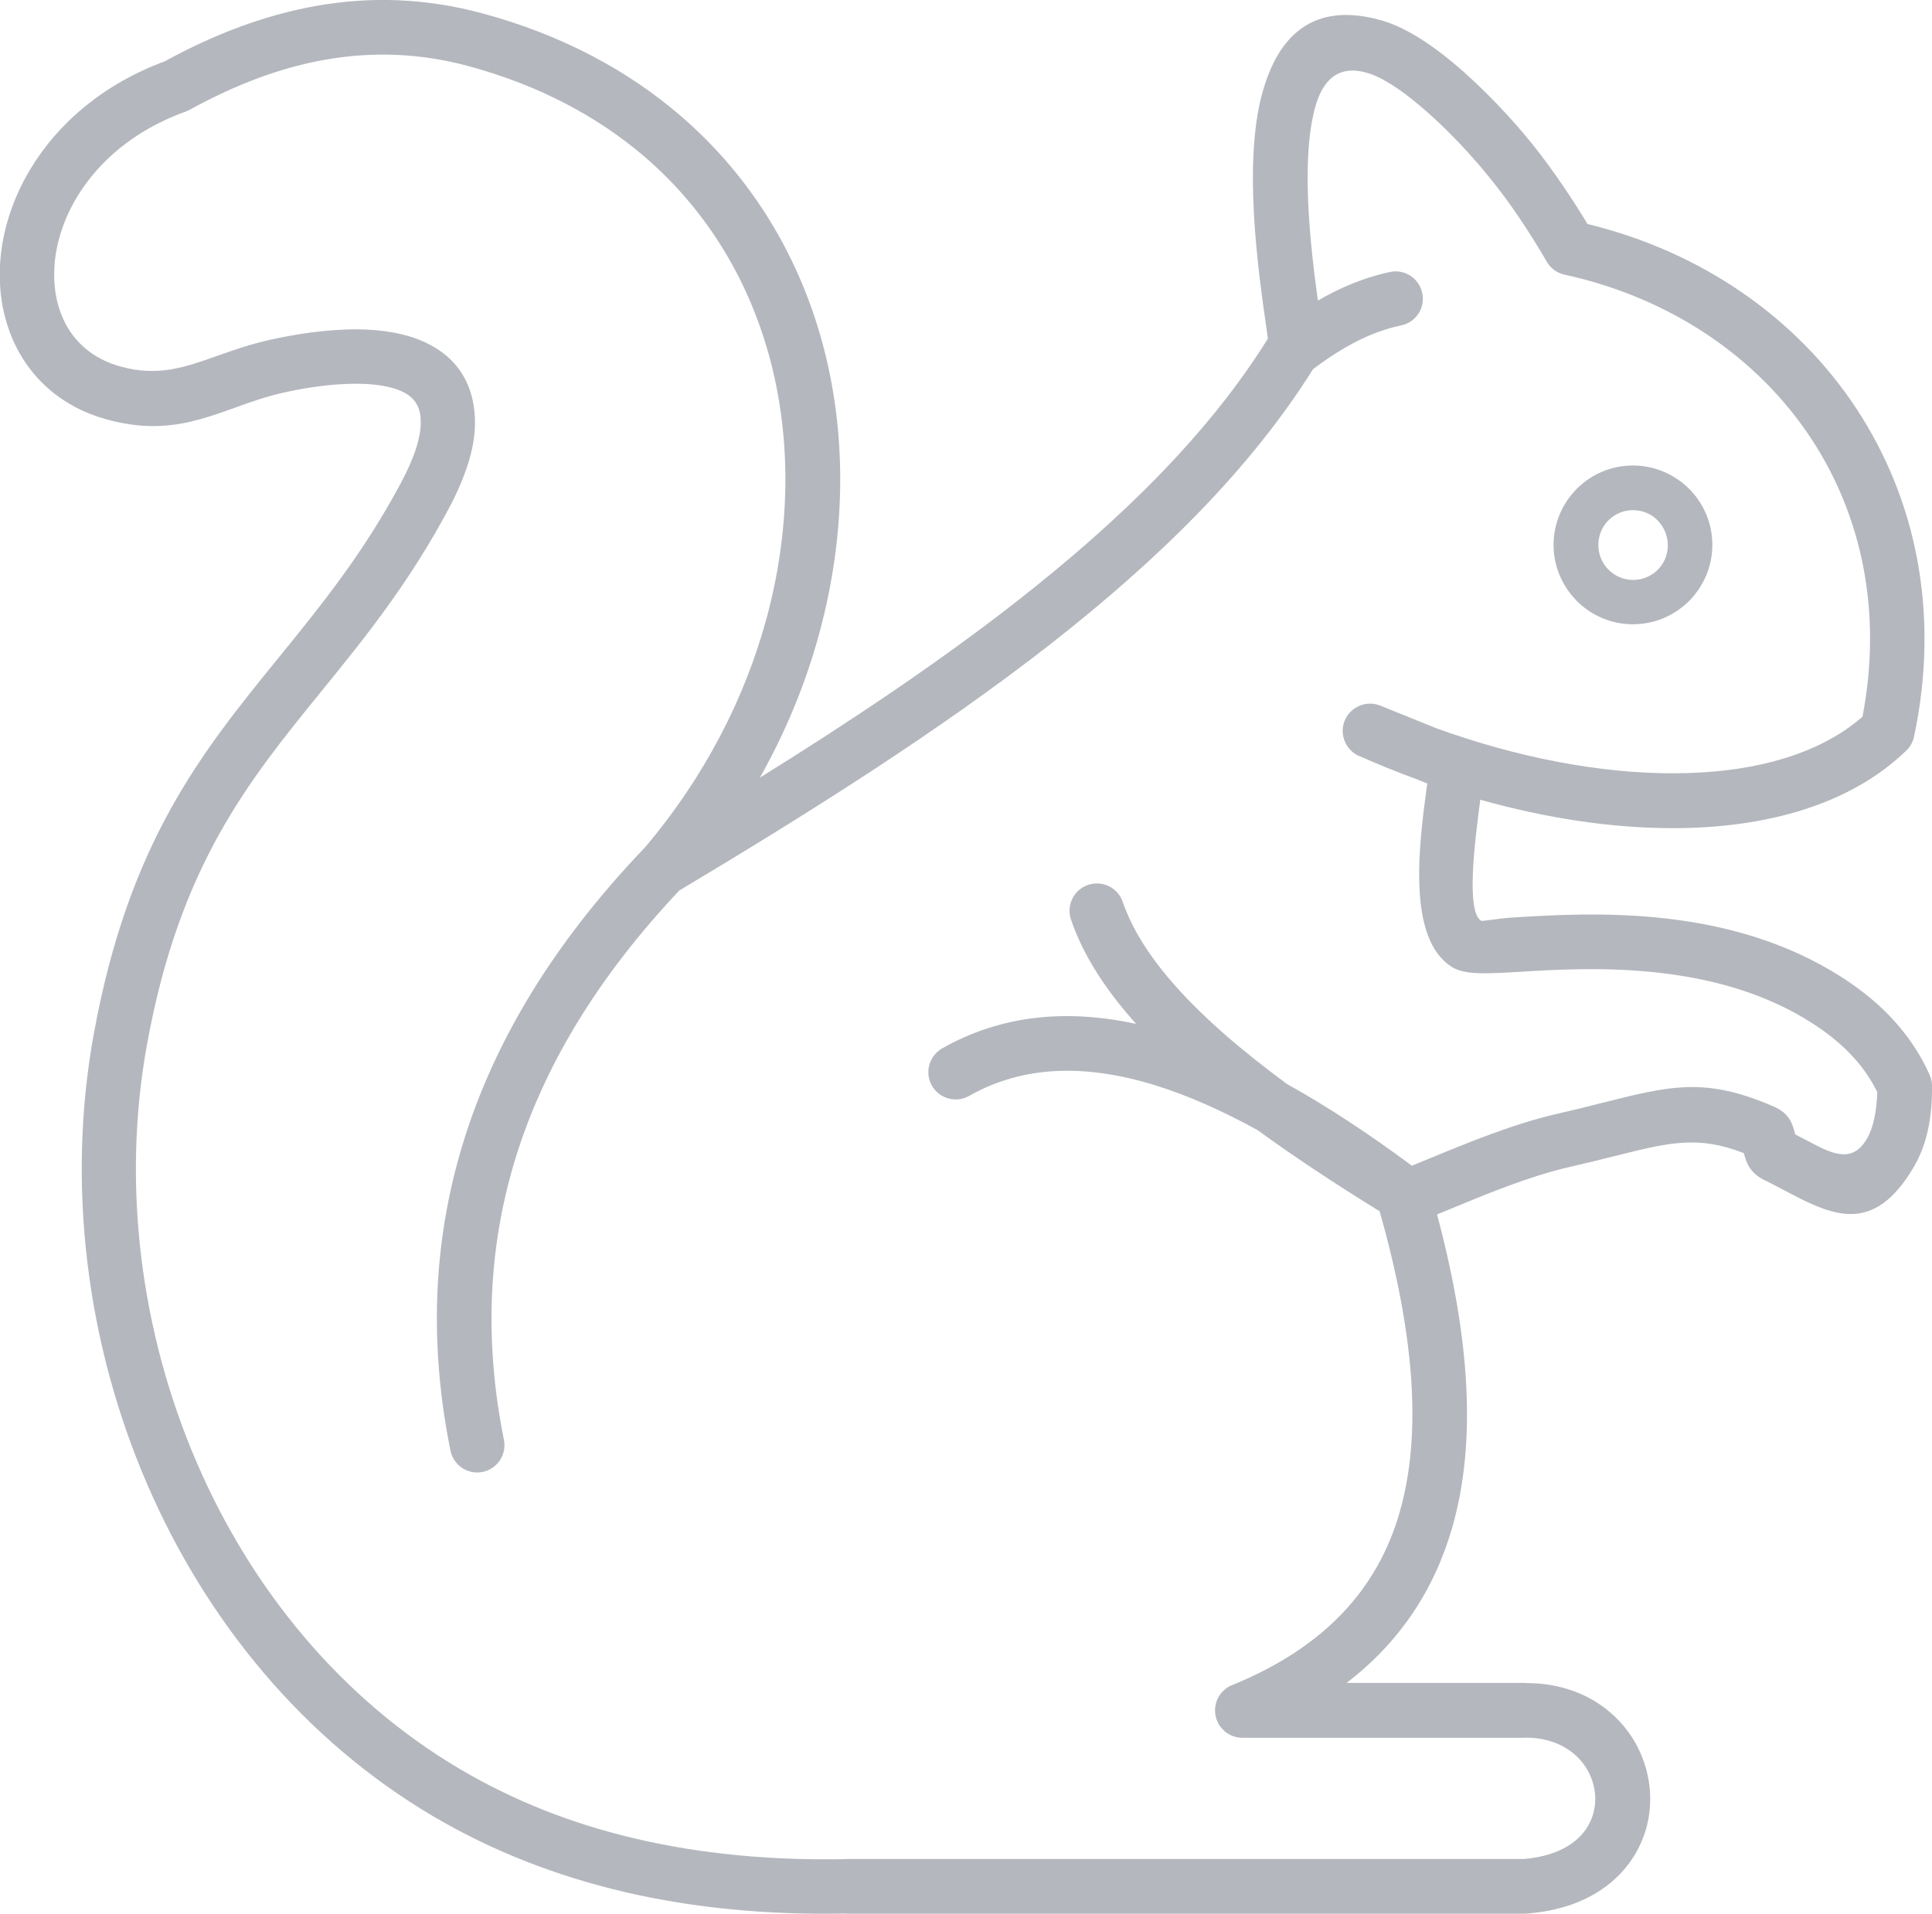 <svg xmlns="http://www.w3.org/2000/svg" xmlns:xlink="http://www.w3.org/1999/xlink" id="Layer_1" x="0" y="0" version="1.1" viewBox="0 0 122.88 121.73" xml:space="preserve" style="enable-background:new 0 0 122.88 121.73"><g><path fill="#b4b7bd" d="M103.86,29.61c1.39,0,2.65,0.57,3.57,1.48l0,0c0.91,0.91,1.48,2.18,1.48,3.57c0,1.39-0.57,2.65-1.48,3.57l0,0l0,0 l-0.01,0.01c-0.92,0.91-2.18,1.47-3.56,1.47c-1.39,0-2.66-0.57-3.57-1.48c-0.03-0.03-0.06-0.06-0.08-0.09 c-0.87-0.91-1.4-2.14-1.4-3.48c0-1.39,0.57-2.65,1.48-3.57l0,0l0,0C101.2,30.18,102.46,29.61,103.86,29.61L103.86,29.61z M90.78,49.84l-0.72-0.29c-1.2-0.44-2.39-0.92-3.56-1.44l-0.01,0c-0.89-0.36-1.32-1.37-0.97-2.26c0.36-0.89,1.37-1.32,2.26-0.97 l3.59,1.45c5.08,1.84,10.31,2.86,15.02,2.86c4.93,0,9.23-1.12,12.07-3.6c1.28-6.69-0.06-12.82-3.25-17.67 c-3.42-5.21-8.98-8.98-15.7-10.45c-0.53-0.11-0.95-0.46-1.18-0.91c-0.56-0.96-1.13-1.86-1.7-2.71c-0.59-0.87-1.21-1.72-1.88-2.54 c-1.06-1.32-2.75-3.18-4.52-4.65c-1.18-0.99-2.37-1.78-3.33-2.04c-1.83-0.51-2.79,0.53-3.25,2.2c-0.93,3.37-0.31,8.8,0.17,12.3 c0.32-0.19,0.65-0.36,0.98-0.53c1.18-0.59,2.38-1.03,3.61-1.29c0.94-0.2,1.86,0.41,2.05,1.35c0.2,0.94-0.41,1.86-1.35,2.05 c-0.94,0.2-1.86,0.53-2.77,0.99c-0.93,0.47-1.87,1.07-2.81,1.78l-0.01,0c-3.98,6.36-9.82,12.12-16.73,17.52 c-7.03,5.49-15.17,10.62-23.59,15.66c-5.25,5.57-8.64,11.26-10.42,17.05c-1.79,5.84-1.95,11.81-0.73,17.89 c0.19,0.94-0.42,1.85-1.36,2.04c-0.94,0.19-1.85-0.42-2.04-1.36c-1.34-6.64-1.16-13.18,0.81-19.59c1.96-6.38,5.68-12.6,11.44-18.65 c0.03-0.03,0.06-0.06,0.09-0.09c3.78-4.45,6.38-9.49,7.77-14.63c1.48-5.48,1.59-11.07,0.29-16.18c-1.29-5.06-3.96-9.63-8.03-13.14 c-2.98-2.56-6.72-4.57-11.24-5.79c-3.09-0.83-6.08-0.92-9-0.42c-2.96,0.51-5.86,1.63-8.73,3.21c-0.12,0.06-0.24,0.11-0.36,0.15 c-3.17,1.17-5.42,3.14-6.76,5.34c-0.94,1.54-1.43,3.18-1.48,4.72c-0.05,1.47,0.3,2.85,1.05,3.94c0.69,1,1.74,1.78,3.15,2.17 c2.39,0.67,4.12,0.05,6.1-0.65c1.02-0.36,2.1-0.75,3.45-1.05c1.44-0.32,3.54-0.68,5.6-0.66c1.52,0.02,3.03,0.25,4.29,0.85 c1.47,0.7,2.57,1.85,2.97,3.64c0.1,0.46,0.16,0.97,0.15,1.52c-0.01,0.81-0.16,1.67-0.46,2.6c-0.28,0.86-0.67,1.79-1.19,2.76 c-2.58,4.84-5.41,8.32-8.14,11.68c-4.63,5.7-8.99,11.05-11.06,22.38c-1.63,8.89-0.44,18.34,3.17,26.69 c3.46,8.01,9.16,15,16.74,19.47c3.44,2.03,7.19,3.5,11.25,4.44c4.1,0.95,8.52,1.37,13.22,1.28l0.03,0v-0.01h43.17 c2.32-0.2,3.68-1.19,4.22-2.41c0.23-0.5,0.32-1.04,0.3-1.58h0c-0.03-0.55-0.18-1.09-0.45-1.59c-0.66-1.22-2.03-2.15-4.02-2.14 h-0.01v0.01H79.02c-0.96,0-1.74-0.78-1.74-1.74c0-0.76,0.48-1.4,1.16-1.64c5.77-2.37,9.17-6.05,10.58-10.96 c1.46-5.06,0.9-11.48-1.27-19.15c-2.77-1.71-5.39-3.43-7.76-5.16c-2.27-1.25-4.46-2.22-6.56-2.87c-4.36-1.34-8.33-1.27-11.79,0.69 c-0.83,0.47-1.89,0.18-2.37-0.65c-0.47-0.83-0.18-1.89,0.65-2.37c3.76-2.13,7.9-2.52,12.34-1.56c-1.94-2.16-3.37-4.37-4.14-6.63 c-0.31-0.91,0.17-1.9,1.08-2.21c0.91-0.31,1.9,0.17,2.21,1.08c0.96,2.81,3.28,5.62,6.49,8.43c1.2,1.05,2.53,2.1,3.95,3.15 c2.59,1.44,5.24,3.19,7.95,5.2l0.95-0.39c2.72-1.12,5.54-2.28,8.29-2.91c0.97-0.22,1.93-0.46,2.8-0.68 c4.44-1.12,6.63-1.67,10.98,0.22c0.99,0.43,1.19,1.08,1.36,1.77c0.28,0.14,0.54,0.28,0.81,0.42c1.49,0.79,2.8,1.48,3.75-0.14 c0.2-0.34,0.36-0.77,0.47-1.3c0.11-0.5,0.17-1.05,0.19-1.67c-0.39-0.79-0.89-1.53-1.51-2.21c-0.72-0.79-1.59-1.51-2.59-2.15 c-6.24-4.04-14.3-3.56-18.69-3.29c-2.05,0.12-3.45,0.21-4.28-0.32c-2.86-1.81-2.07-7.8-1.59-11.4L90.78,49.84L90.78,49.84z M106.39,52.68c-3.87,0-8.05-0.63-12.24-1.81c-0.37,2.8-0.9,7.09,0.04,7.69c0.11,0.07,0.84-0.13,2.23-0.21 c4.79-0.29,13.58-0.81,20.78,3.85c1.25,0.81,2.35,1.71,3.27,2.73c0.94,1.04,1.71,2.19,2.27,3.47l0,0c0.09,0.21,0.14,0.44,0.14,0.69 c0.01,1.06-0.08,1.98-0.26,2.79c-0.19,0.88-0.49,1.65-0.88,2.32c-2.63,4.5-5.3,3.08-8.36,1.46c-0.36-0.19-0.73-0.38-1.08-0.56 l-0.01,0c-0.95-0.44-1.21-1.09-1.38-1.75c-2.93-1.14-4.74-0.68-8.22,0.19c-0.82,0.21-1.73,0.43-2.86,0.69 c-2.49,0.57-5.17,1.67-7.75,2.74l-0.68,0.28c2.09,7.81,2.53,14.46,0.97,19.9c-1.15,4-3.35,7.31-6.72,9.9h11.36v0.01 c3.43-0.02,5.87,1.7,7.09,3.96c0.51,0.96,0.8,2.01,0.85,3.08h0l0,0.01c0.05,1.07-0.14,2.16-0.6,3.16 c-1.03,2.27-3.34,4.12-7.11,4.44c-0.08,0.01-0.16,0.02-0.23,0.02H53.8v-0.01c-4.99,0.1-9.67-0.35-14.03-1.36 c-4.41-1.03-8.5-2.63-12.24-4.84c-8.23-4.86-14.41-12.42-18.16-21.09c-3.88-8.97-5.15-19.12-3.4-28.69 c2.23-12.2,6.86-17.89,11.78-23.94c2.63-3.24,5.36-6.59,7.77-11.12c0.42-0.79,0.74-1.52,0.95-2.18c0.19-0.6,0.29-1.13,0.29-1.59 c0-0.27-0.02-0.51-0.07-0.72c-0.14-0.61-0.54-1.01-1.08-1.27c-0.75-0.36-1.77-0.5-2.84-0.51c-1.72-0.02-3.54,0.29-4.8,0.58 c-1.07,0.24-2.08,0.6-3.04,0.95c-2.53,0.9-4.75,1.69-8.21,0.72c-2.24-0.63-3.94-1.9-5.08-3.56c-1.17-1.71-1.72-3.8-1.65-6 c0.07-2.13,0.73-4.36,1.99-6.42c1.71-2.81,4.54-5.31,8.5-6.78c3.16-1.73,6.39-2.96,9.72-3.54c3.4-0.59,6.89-0.48,10.48,0.49 c5.04,1.36,9.24,3.62,12.6,6.51c4.65,4,7.69,9.2,9.15,14.92c1.45,5.68,1.33,11.87-0.3,17.93c-0.85,3.16-2.12,6.28-3.8,9.26 c5.83-3.63,11.38-7.34,16.33-11.21c6.65-5.2,12.24-10.7,15.98-16.72c-0.03-0.24-0.07-0.47-0.1-0.72 c-0.51-3.56-1.49-10.43-0.25-14.92c1-3.6,3.19-5.82,7.52-4.62c1.48,0.41,3.1,1.45,4.62,2.72c1.98,1.65,3.85,3.7,5.01,5.14 c0.69,0.86,1.37,1.79,2.04,2.78c0.52,0.77,1.02,1.55,1.49,2.33c7.29,1.77,13.33,6,17.12,11.77c3.77,5.74,5.31,12.98,3.65,20.83l0,0 c-0.07,0.33-0.23,0.64-0.49,0.89C117.73,51.15,112.41,52.68,106.39,52.68L106.39,52.68z M105.42,33.09 c-0.4-0.4-0.95-0.64-1.56-0.64c-0.61,0-1.16,0.25-1.56,0.65l0,0c-0.4,0.4-0.64,0.95-0.64,1.57c0,0.59,0.22,1.11,0.59,1.51 c0.02,0.02,0.04,0.04,0.06,0.06c0.4,0.4,0.95,0.65,1.56,0.65c0.61,0,1.17-0.25,1.56-0.64l0.01-0.01c0.4-0.4,0.64-0.95,0.64-1.56 C106.07,34.05,105.82,33.5,105.42,33.09L105.42,33.09L105.42,33.09L105.42,33.09z"/></g></svg>